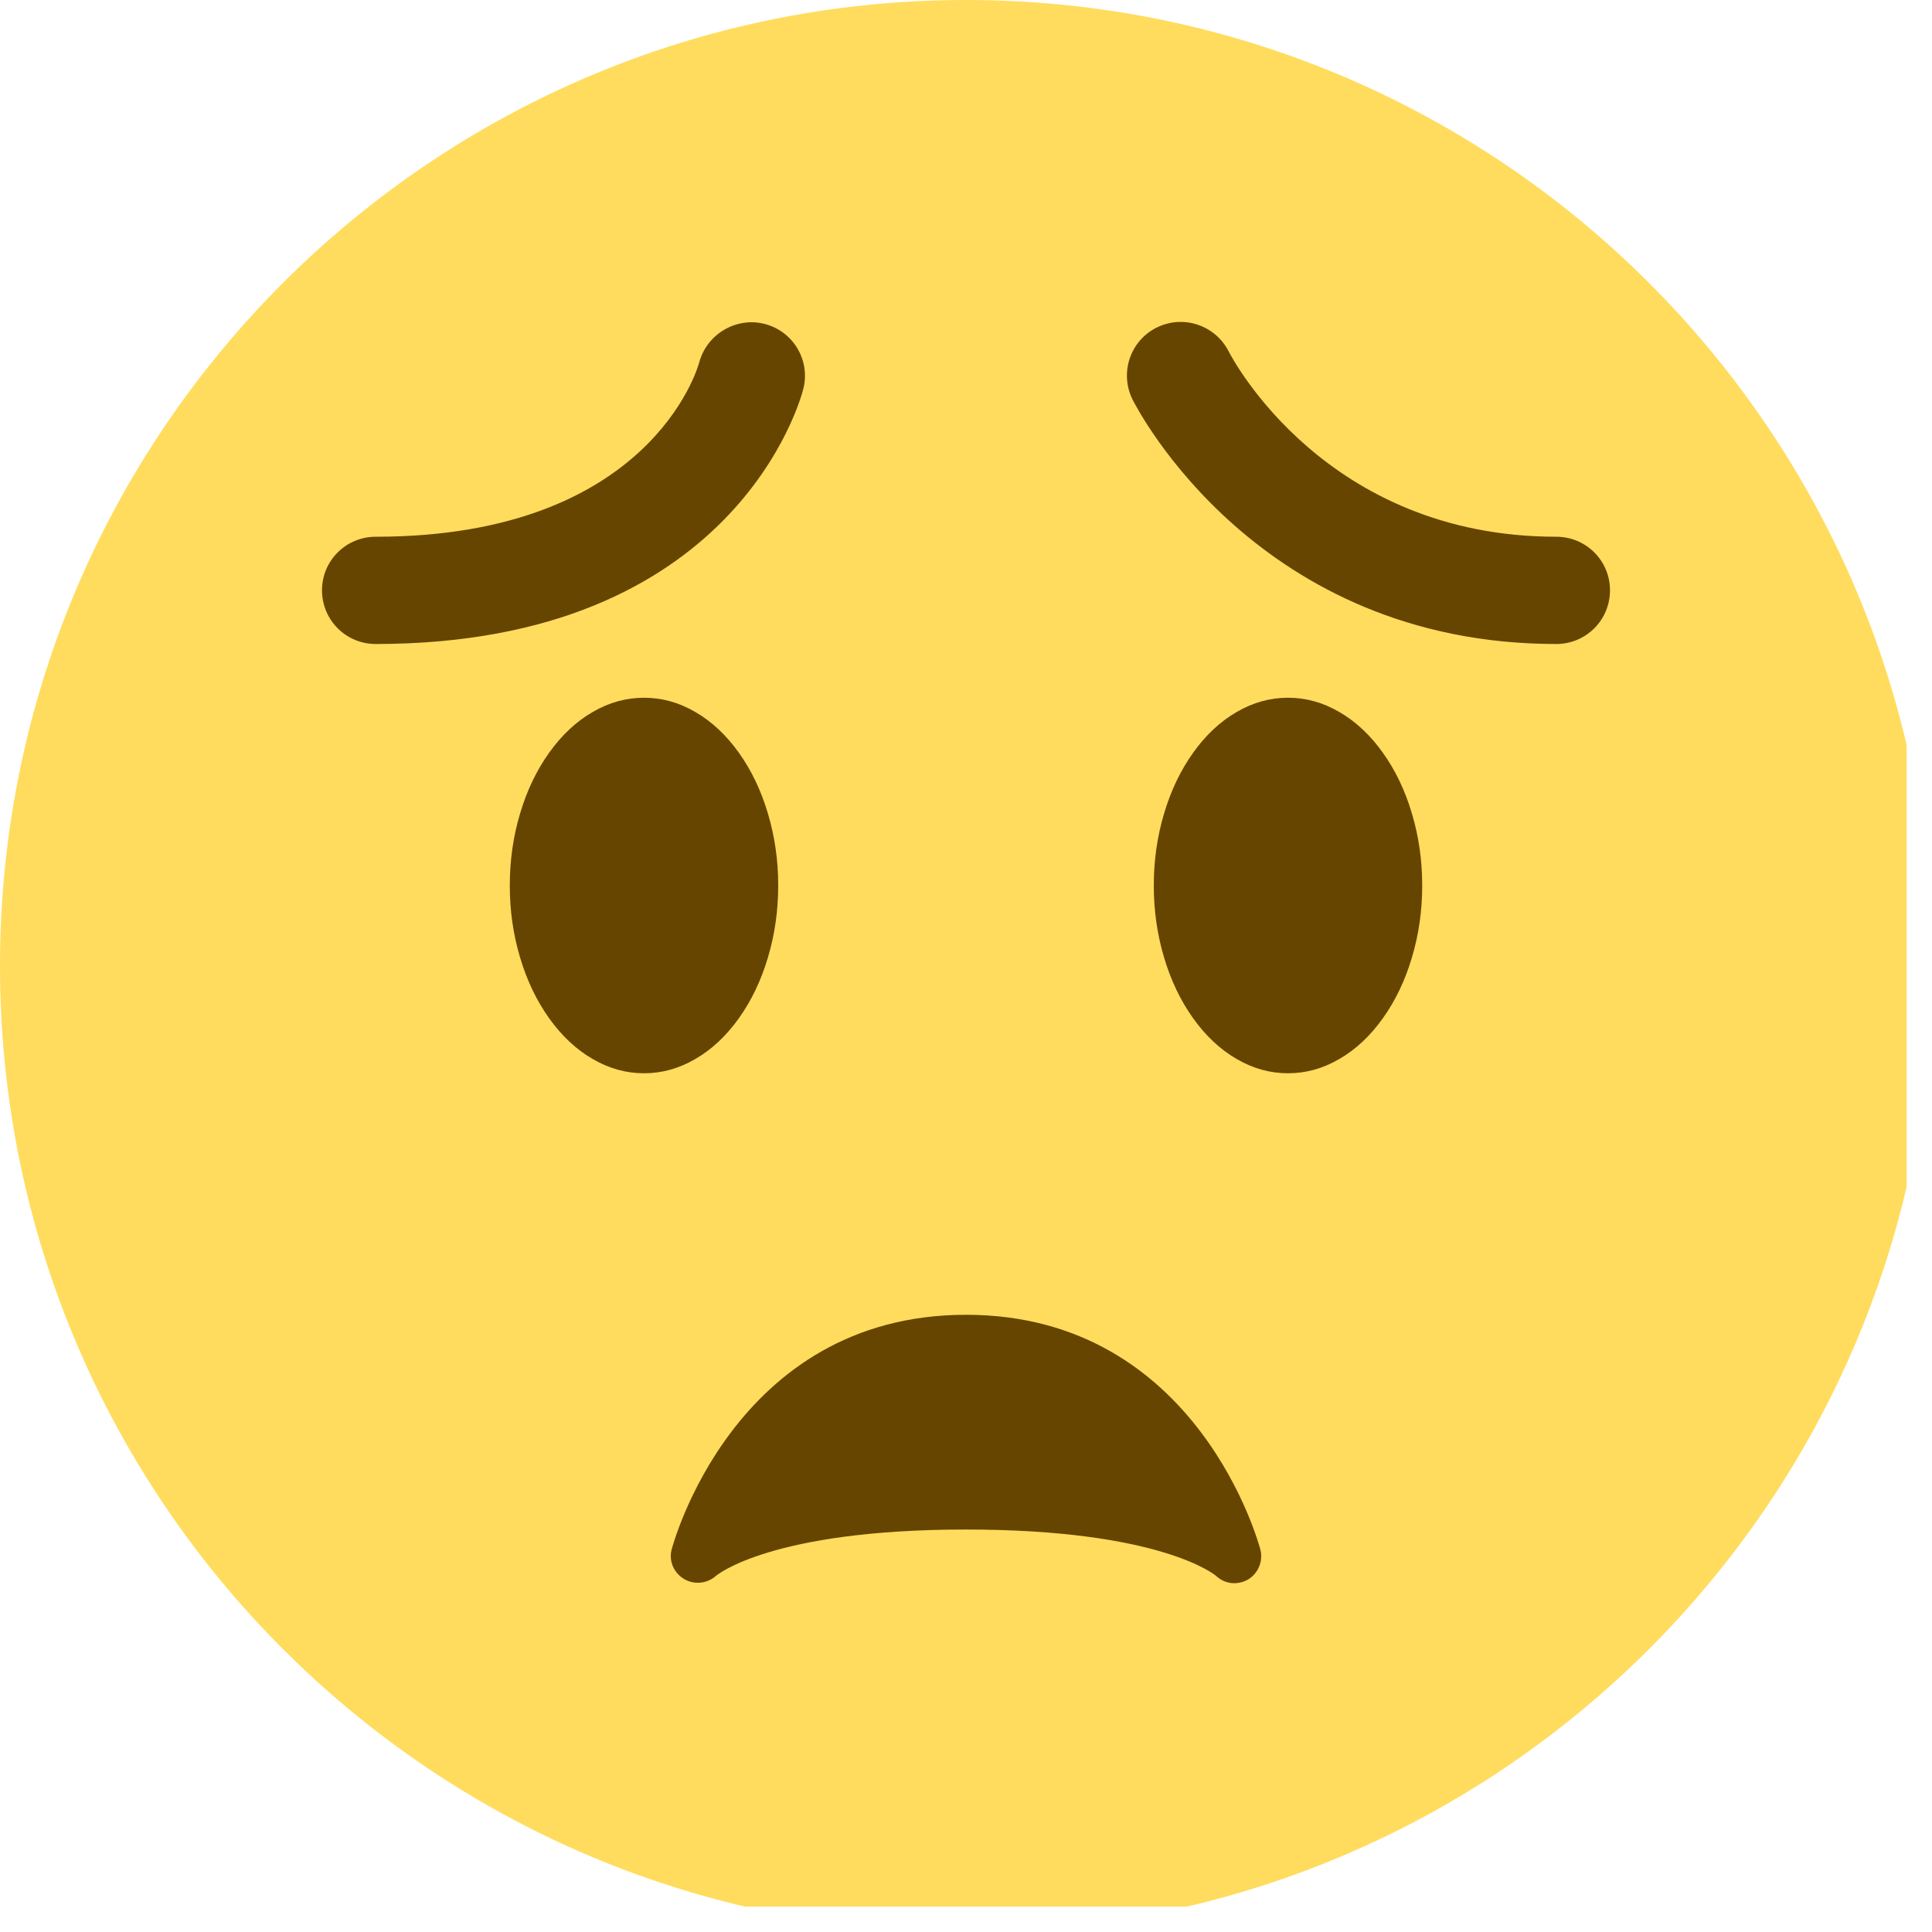 <svg xmlns="http://www.w3.org/2000/svg" xmlns:xlink="http://www.w3.org/1999/xlink" width="50" zoomAndPan="magnify" viewBox="0 0 37.5 37.5" height="50" preserveAspectRatio="xMidYMid meet" version="1.0"><defs><clipPath id="id1"><path d="M 0 0 L 37.008 0 L 37.008 37.008 L 0 37.008 Z M 0 0 " clip-rule="nonzero"/></clipPath></defs><g clip-path="url(#id1)"><path fill="#ffdc5d" d="M 37.5 18.75 C 37.5 29.105 29.105 37.5 18.75 37.5 C 8.395 37.5 0 29.105 0 18.75 C 0 8.395 8.395 0 18.75 0 C 29.105 0 37.5 8.395 37.5 18.75 " fill-opacity="1" fill-rule="nonzero"/></g><path fill="#664500" d="M 24.465 30.082 C 24.453 30.035 23.27 25.52 18.75 25.52 C 14.23 25.52 13.047 30.035 13.035 30.082 C 12.98 30.305 13.082 30.531 13.277 30.648 C 13.473 30.766 13.73 30.738 13.898 30.586 C 13.91 30.578 14.953 29.688 18.75 29.688 C 22.488 29.688 23.559 30.551 23.602 30.586 C 23.699 30.68 23.828 30.73 23.957 30.73 C 24.047 30.73 24.133 30.707 24.215 30.664 C 24.418 30.547 24.52 30.309 24.465 30.082 Z M 30.207 12.5 C 24.422 12.5 22.082 7.949 21.984 7.758 C 21.727 7.242 21.934 6.617 22.449 6.359 C 22.965 6.102 23.586 6.309 23.848 6.82 C 23.926 6.973 25.742 10.418 30.207 10.418 C 30.785 10.418 31.25 10.883 31.25 11.457 C 31.25 12.035 30.785 12.5 30.207 12.5 Z M 7.293 12.5 C 6.715 12.5 6.25 12.035 6.25 11.457 C 6.25 10.883 6.715 10.418 7.293 10.418 C 12.586 10.418 13.539 7.168 13.574 7.027 C 13.727 6.477 14.297 6.145 14.848 6.289 C 15.398 6.434 15.73 6.992 15.594 7.543 C 15.543 7.746 14.273 12.5 7.293 12.5 Z M 7.293 12.5 " fill-opacity="1" fill-rule="nonzero"/><path fill="#664500" d="M 15.105 17.188 C 15.105 17.672 15.039 18.137 14.906 18.582 C 14.773 19.031 14.586 19.422 14.34 19.766 C 14.098 20.105 13.816 20.371 13.496 20.555 C 13.176 20.742 12.844 20.832 12.5 20.832 C 12.156 20.832 11.824 20.742 11.504 20.555 C 11.184 20.371 10.902 20.105 10.66 19.766 C 10.414 19.422 10.227 19.031 10.094 18.582 C 9.961 18.137 9.895 17.672 9.895 17.188 C 9.895 16.703 9.961 16.238 10.094 15.793 C 10.227 15.344 10.414 14.953 10.66 14.609 C 10.902 14.27 11.184 14.004 11.504 13.82 C 11.824 13.633 12.156 13.543 12.5 13.543 C 12.844 13.543 13.176 13.633 13.496 13.82 C 13.816 14.004 14.098 14.27 14.34 14.609 C 14.586 14.953 14.773 15.344 14.906 15.793 C 15.039 16.238 15.105 16.703 15.105 17.188 Z M 15.105 17.188 " fill-opacity="1" fill-rule="nonzero"/><path fill="#664500" d="M 27.605 17.188 C 27.605 17.672 27.539 18.137 27.406 18.582 C 27.273 19.031 27.086 19.422 26.84 19.766 C 26.598 20.105 26.316 20.371 25.996 20.555 C 25.676 20.742 25.344 20.832 25 20.832 C 24.656 20.832 24.324 20.742 24.004 20.555 C 23.684 20.371 23.402 20.105 23.16 19.766 C 22.914 19.422 22.727 19.031 22.594 18.582 C 22.461 18.137 22.395 17.672 22.395 17.188 C 22.395 16.703 22.461 16.238 22.594 15.793 C 22.727 15.344 22.914 14.953 23.16 14.609 C 23.402 14.27 23.684 14.004 24.004 13.82 C 24.324 13.633 24.656 13.543 25 13.543 C 25.344 13.543 25.676 13.633 25.996 13.82 C 26.316 14.004 26.598 14.27 26.84 14.609 C 27.086 14.953 27.273 15.344 27.406 15.793 C 27.539 16.238 27.605 16.703 27.605 17.188 Z M 27.605 17.188 " fill-opacity="1" fill-rule="nonzero"/></svg>